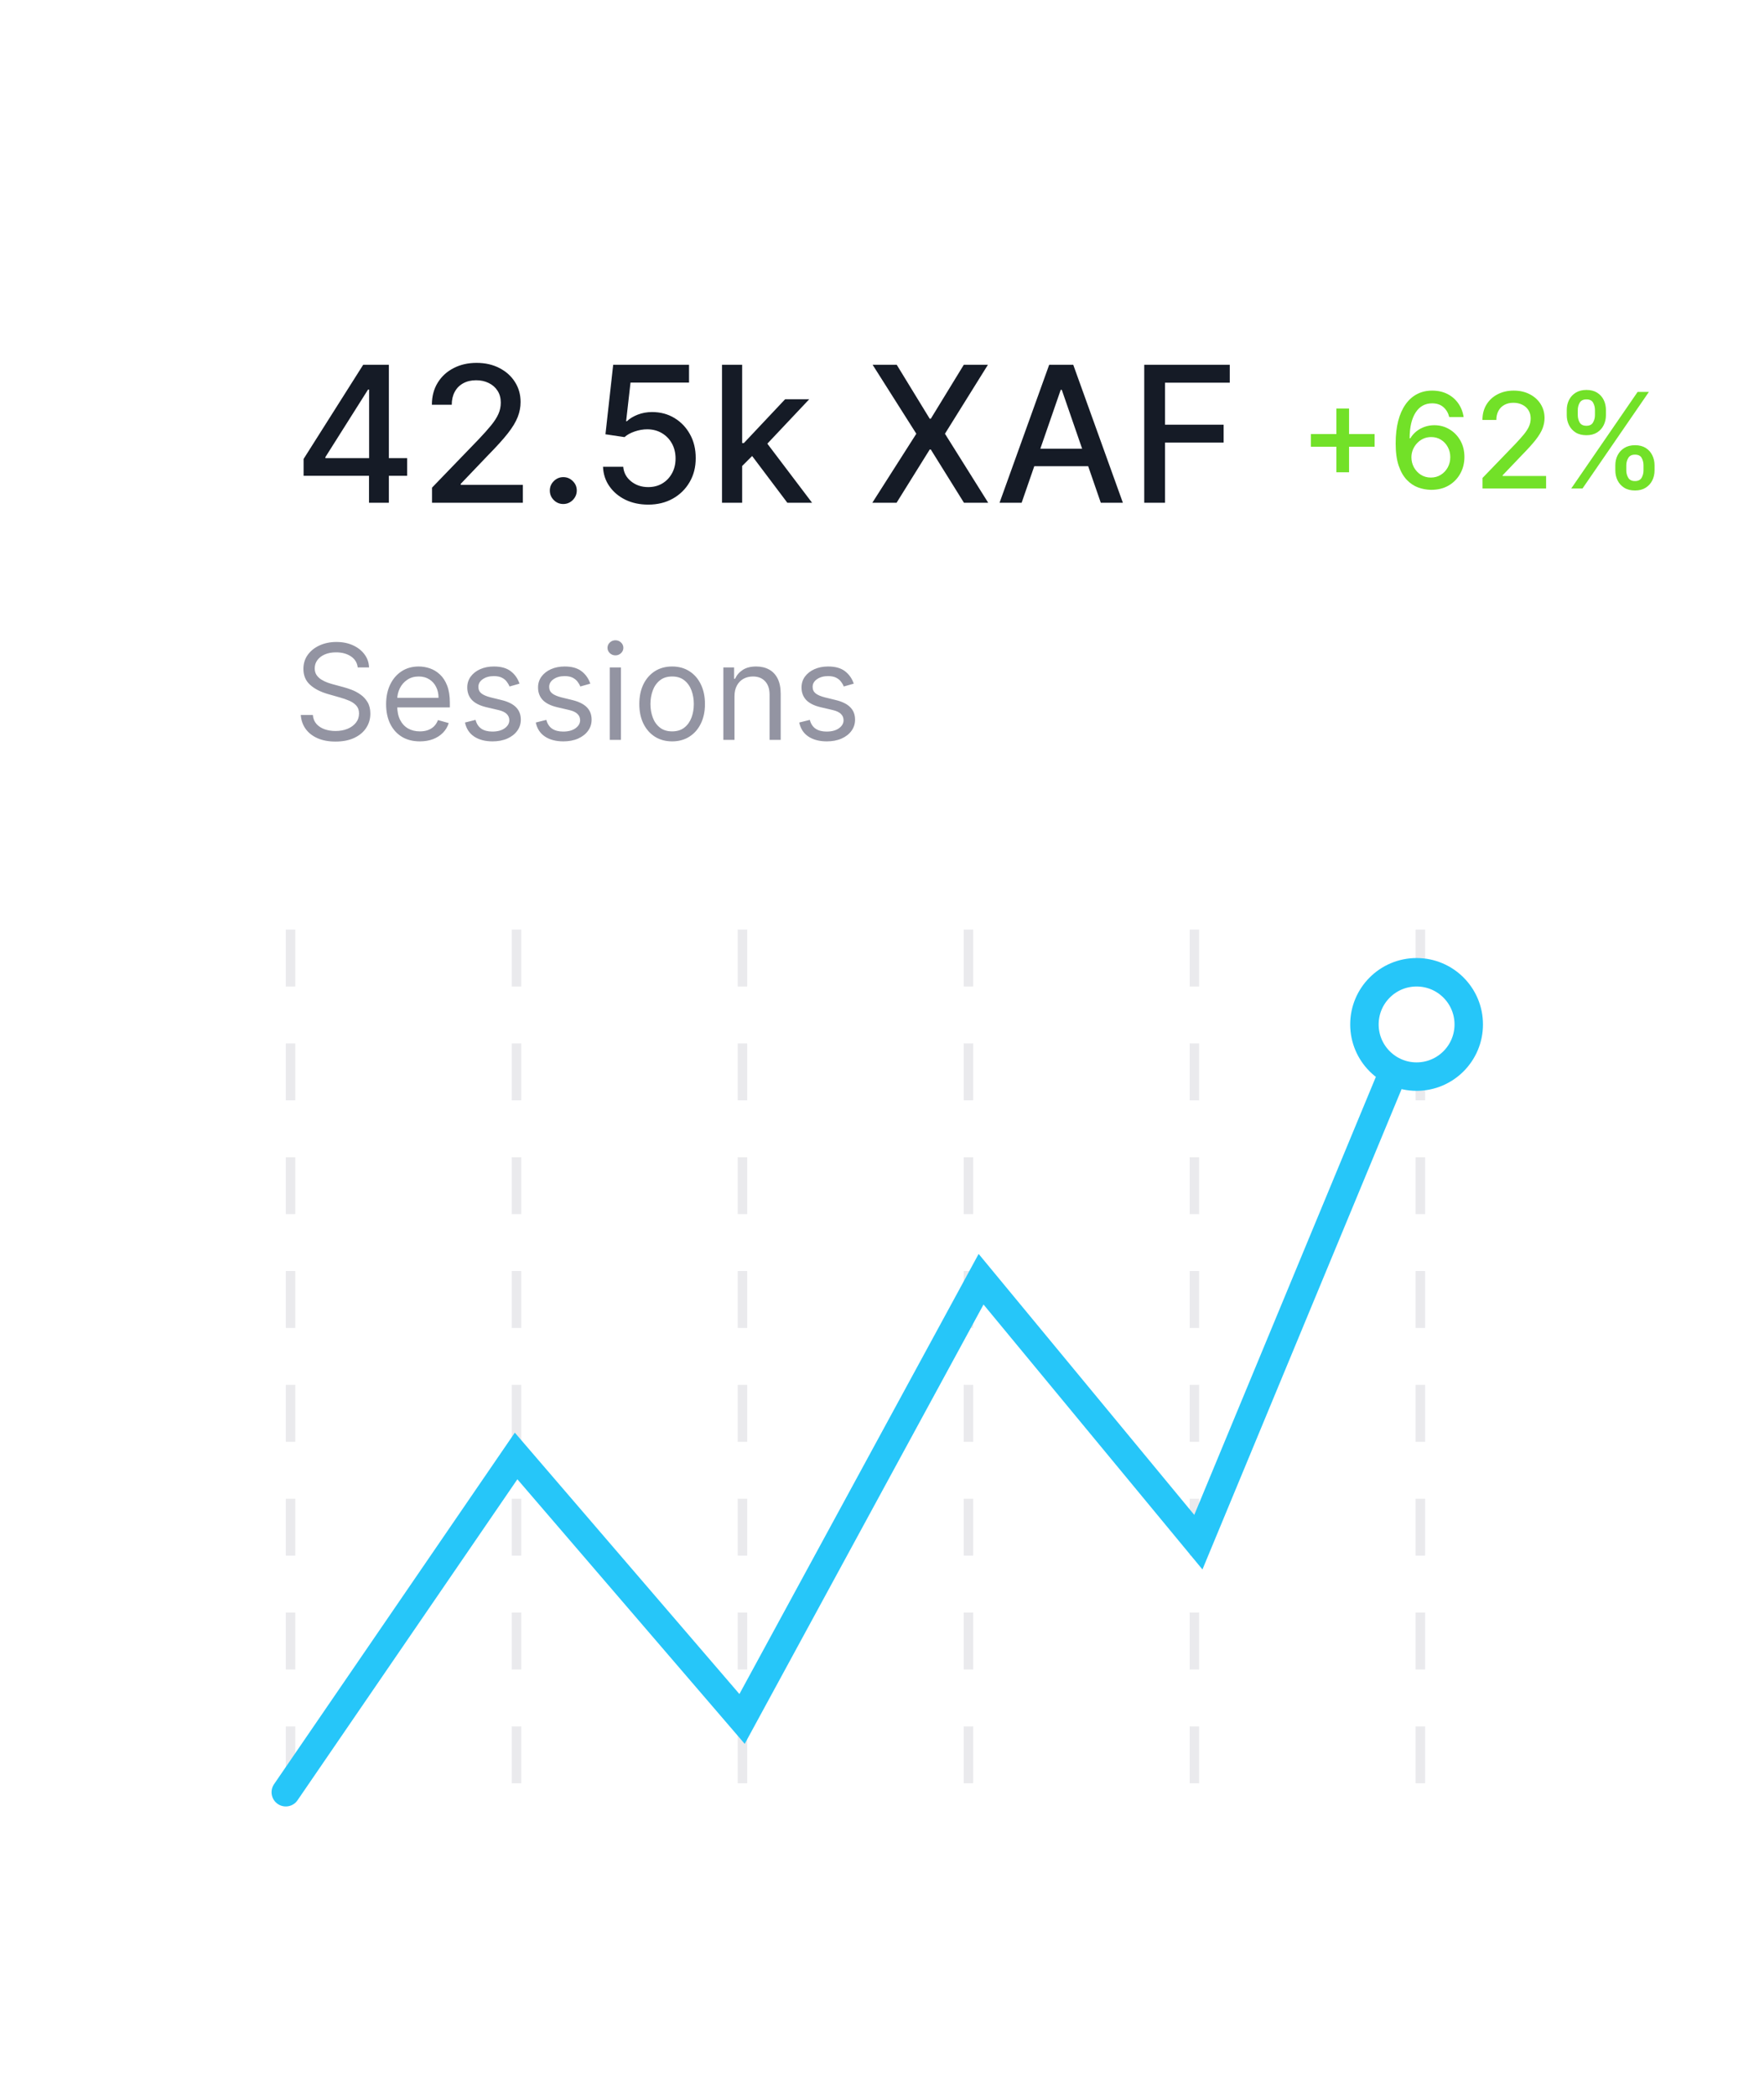 <svg width="186" height="221" viewBox="0 0 186 221" fill="none" xmlns="http://www.w3.org/2000/svg">
<g filter="url(#filter0_d_1408_8726)">
<g clip-path="url(#clip0_1408_8726)">
<rect x="10.918" y="8" width="164.666" height="201" rx="10" fill="white"/>
<path d="M32.012 48.159V46.383L38.297 36.455H39.696V39.068H38.809L34.313 46.185V46.298H42.928V48.159H32.012ZM38.908 51V47.619L38.922 46.81V36.455H41.003V51H38.908ZM45.553 51V49.409L50.475 44.31C51.001 43.756 51.434 43.27 51.775 42.854C52.12 42.432 52.378 42.032 52.549 41.653C52.719 41.275 52.804 40.872 52.804 40.446C52.804 39.963 52.691 39.546 52.464 39.196C52.236 38.841 51.926 38.569 51.533 38.379C51.14 38.185 50.697 38.088 50.205 38.088C49.684 38.088 49.23 38.195 48.841 38.408C48.453 38.621 48.155 38.921 47.947 39.31C47.738 39.698 47.634 40.153 47.634 40.673H45.539C45.539 39.788 45.742 39.014 46.15 38.351C46.557 37.688 47.116 37.174 47.826 36.81C48.536 36.44 49.343 36.256 50.248 36.256C51.161 36.256 51.966 36.438 52.662 36.803C53.363 37.162 53.91 37.655 54.303 38.28C54.696 38.9 54.892 39.601 54.892 40.382C54.892 40.922 54.791 41.45 54.587 41.966C54.388 42.482 54.04 43.057 53.543 43.692C53.046 44.322 52.355 45.086 51.469 45.986L48.579 49.011V49.118H55.127V51H45.553ZM59.396 51.135C59.008 51.135 58.674 50.998 58.395 50.723C58.115 50.444 57.976 50.108 57.976 49.715C57.976 49.326 58.115 48.995 58.395 48.72C58.674 48.441 59.008 48.301 59.396 48.301C59.785 48.301 60.118 48.441 60.398 48.72C60.677 48.995 60.817 49.326 60.817 49.715C60.817 49.975 60.75 50.214 60.618 50.432C60.49 50.645 60.319 50.815 60.106 50.943C59.893 51.071 59.657 51.135 59.396 51.135ZM68.35 51.199C67.459 51.199 66.659 51.028 65.949 50.688C65.243 50.342 64.68 49.868 64.259 49.267C63.837 48.666 63.612 47.979 63.584 47.207H65.715C65.767 47.832 66.044 48.346 66.546 48.749C67.047 49.151 67.649 49.352 68.35 49.352C68.908 49.352 69.403 49.224 69.834 48.969C70.269 48.708 70.61 48.351 70.857 47.896C71.108 47.442 71.233 46.923 71.233 46.341C71.233 45.749 71.105 45.221 70.85 44.757C70.594 44.293 70.241 43.928 69.791 43.663C69.346 43.398 68.835 43.263 68.257 43.258C67.817 43.258 67.374 43.334 66.929 43.486C66.484 43.637 66.124 43.836 65.85 44.082L63.84 43.784L64.656 36.455H72.653V38.337H66.482L66.02 42.406H66.105C66.389 42.132 66.766 41.902 67.234 41.717C67.708 41.533 68.215 41.44 68.754 41.44C69.64 41.44 70.428 41.651 71.119 42.072C71.815 42.494 72.362 43.069 72.76 43.798C73.162 44.523 73.361 45.356 73.357 46.298C73.361 47.24 73.148 48.081 72.717 48.82C72.291 49.558 71.699 50.141 70.942 50.567C70.189 50.988 69.325 51.199 68.35 51.199ZM78.082 47.3L78.068 44.707H78.437L82.784 40.091H85.327L80.369 45.347H80.035L78.082 47.3ZM76.129 51V36.455H78.253V51H76.129ZM83.018 51L79.112 45.815L80.575 44.331L85.625 51H83.018ZM94.552 36.455L98.032 42.144H98.146L101.626 36.455H104.169L99.638 43.727L104.197 51H101.64L98.146 45.389H98.032L94.538 51H91.981L96.619 43.727L92.01 36.455H94.552ZM107.724 51H105.395L110.629 36.455H113.165L118.399 51H116.07L111.957 39.097H111.844L107.724 51ZM108.115 45.304H115.672V47.151H108.115V45.304ZM120.65 51V36.455H129.669V38.344H122.844V42.776H129.023V44.658H122.844V51H120.65Z" fill="#151B26"/>
<path d="M140.91 47.79V41.068H142.248V47.79H140.91ZM138.221 45.095V43.763H144.942V45.095H138.221ZM150.876 49.639C150.422 49.633 149.975 49.55 149.534 49.391C149.096 49.231 148.699 48.966 148.341 48.595C147.983 48.224 147.696 47.725 147.481 47.099C147.269 46.472 147.163 45.69 147.163 44.752C147.163 43.864 147.25 43.075 147.426 42.386C147.605 41.696 147.862 41.115 148.197 40.641C148.531 40.163 148.936 39.8 149.41 39.552C149.884 39.303 150.416 39.179 151.006 39.179C151.612 39.179 152.151 39.298 152.621 39.537C153.092 39.776 153.473 40.105 153.765 40.526C154.06 40.947 154.247 41.426 154.327 41.963H152.81C152.707 41.539 152.504 41.193 152.199 40.924C151.894 40.656 151.496 40.521 151.006 40.521C150.26 40.521 149.678 40.846 149.261 41.496C148.846 42.145 148.637 43.048 148.634 44.205H148.709C148.884 43.917 149.1 43.672 149.355 43.469C149.613 43.264 149.902 43.106 150.22 42.997C150.542 42.885 150.88 42.828 151.234 42.828C151.824 42.828 152.358 42.972 152.835 43.261C153.316 43.546 153.698 43.94 153.984 44.444C154.269 44.948 154.411 45.524 154.411 46.174C154.411 46.824 154.264 47.412 153.969 47.939C153.677 48.466 153.266 48.883 152.736 49.192C152.205 49.497 151.586 49.646 150.876 49.639ZM150.871 48.347C151.262 48.347 151.612 48.251 151.92 48.058C152.229 47.866 152.472 47.608 152.651 47.283C152.83 46.958 152.92 46.595 152.92 46.194C152.92 45.803 152.832 45.447 152.656 45.125C152.484 44.803 152.245 44.548 151.94 44.359C151.639 44.17 151.294 44.076 150.906 44.076C150.611 44.076 150.338 44.132 150.086 44.245C149.837 44.358 149.618 44.514 149.43 44.712C149.241 44.911 149.091 45.14 148.982 45.398C148.876 45.654 148.823 45.924 148.823 46.209C148.823 46.59 148.911 46.943 149.087 47.268C149.265 47.593 149.509 47.854 149.817 48.053C150.129 48.249 150.48 48.347 150.871 48.347ZM156.322 49.5V48.386L159.767 44.817C160.135 44.429 160.438 44.089 160.677 43.798C160.919 43.503 161.1 43.222 161.219 42.957C161.338 42.692 161.398 42.41 161.398 42.112C161.398 41.774 161.318 41.483 161.159 41.237C161 40.989 160.783 40.798 160.508 40.666C160.233 40.53 159.923 40.462 159.578 40.462C159.214 40.462 158.896 40.536 158.624 40.685C158.352 40.834 158.143 41.045 157.997 41.317C157.852 41.589 157.779 41.907 157.779 42.271H156.312C156.312 41.651 156.455 41.11 156.74 40.646C157.025 40.182 157.416 39.822 157.913 39.567C158.41 39.308 158.975 39.179 159.608 39.179C160.248 39.179 160.811 39.307 161.299 39.562C161.789 39.814 162.172 40.158 162.447 40.596C162.722 41.03 162.86 41.521 162.86 42.068C162.86 42.445 162.788 42.815 162.646 43.176C162.507 43.537 162.263 43.94 161.915 44.384C161.567 44.825 161.083 45.36 160.463 45.99L158.44 48.108V48.182H163.024V49.5H156.322ZM170.323 47.591V47.054C170.323 46.669 170.402 46.318 170.561 46C170.724 45.678 170.959 45.422 171.267 45.229C171.579 45.034 171.955 44.936 172.396 44.936C172.846 44.936 173.224 45.032 173.529 45.224C173.834 45.417 174.065 45.673 174.22 45.995C174.379 46.316 174.459 46.669 174.459 47.054V47.591C174.459 47.975 174.379 48.328 174.22 48.65C174.061 48.968 173.828 49.225 173.519 49.42C173.214 49.613 172.84 49.709 172.396 49.709C171.948 49.709 171.57 49.613 171.262 49.42C170.954 49.225 170.72 48.968 170.561 48.65C170.402 48.328 170.323 47.975 170.323 47.591ZM171.481 47.054V47.591C171.481 47.876 171.549 48.135 171.685 48.367C171.821 48.599 172.058 48.715 172.396 48.715C172.73 48.715 172.964 48.599 173.097 48.367C173.229 48.135 173.296 47.876 173.296 47.591V47.054C173.296 46.769 173.231 46.51 173.102 46.278C172.976 46.046 172.74 45.93 172.396 45.93C172.064 45.93 171.829 46.046 171.69 46.278C171.551 46.51 171.481 46.769 171.481 47.054ZM165.202 41.764V41.227C165.202 40.843 165.281 40.49 165.44 40.168C165.603 39.847 165.838 39.59 166.146 39.398C166.458 39.206 166.834 39.109 167.275 39.109C167.726 39.109 168.104 39.206 168.408 39.398C168.713 39.59 168.944 39.847 169.1 40.168C169.255 40.49 169.333 40.843 169.333 41.227V41.764C169.333 42.149 169.254 42.502 169.095 42.823C168.939 43.141 168.707 43.398 168.399 43.594C168.094 43.786 167.719 43.882 167.275 43.882C166.824 43.882 166.445 43.786 166.136 43.594C165.832 43.398 165.6 43.141 165.44 42.823C165.281 42.502 165.202 42.149 165.202 41.764ZM166.365 41.227V41.764C166.365 42.049 166.431 42.308 166.564 42.54C166.7 42.772 166.937 42.888 167.275 42.888C167.606 42.888 167.838 42.772 167.971 42.54C168.107 42.308 168.175 42.049 168.175 41.764V41.227C168.175 40.942 168.11 40.684 167.981 40.452C167.852 40.22 167.616 40.104 167.275 40.104C166.944 40.104 166.708 40.22 166.569 40.452C166.433 40.684 166.365 40.942 166.365 41.227ZM165.674 49.5L172.674 39.318H173.862L166.862 49.5H165.674Z" fill="#72E128"/>
<path d="M37.719 68.364C37.659 67.86 37.417 67.469 36.993 67.19C36.569 66.912 36.049 66.773 35.432 66.773C34.981 66.773 34.587 66.846 34.249 66.992C33.914 67.137 33.652 67.338 33.463 67.593C33.278 67.848 33.185 68.138 33.185 68.463C33.185 68.735 33.25 68.969 33.379 69.164C33.511 69.356 33.681 69.517 33.886 69.646C34.092 69.772 34.307 69.877 34.532 69.96C34.758 70.039 34.965 70.104 35.154 70.153L36.188 70.432C36.453 70.501 36.748 70.597 37.073 70.72C37.401 70.843 37.714 71.01 38.012 71.222C38.314 71.431 38.563 71.7 38.758 72.028C38.954 72.356 39.051 72.758 39.051 73.236C39.051 73.786 38.907 74.283 38.619 74.727C38.334 75.171 37.916 75.524 37.366 75.786C36.819 76.048 36.155 76.179 35.373 76.179C34.643 76.179 34.012 76.061 33.478 75.826C32.948 75.591 32.53 75.263 32.225 74.842C31.924 74.421 31.753 73.932 31.713 73.375H32.986C33.019 73.76 33.149 74.078 33.374 74.329C33.603 74.578 33.891 74.764 34.239 74.886C34.59 75.006 34.968 75.065 35.373 75.065C35.843 75.065 36.266 74.989 36.64 74.837C37.015 74.681 37.311 74.465 37.53 74.19C37.749 73.912 37.858 73.587 37.858 73.216C37.858 72.878 37.764 72.603 37.575 72.391C37.386 72.178 37.137 72.006 36.829 71.874C36.521 71.741 36.188 71.625 35.83 71.526L34.577 71.168C33.782 70.939 33.152 70.612 32.688 70.188C32.224 69.764 31.992 69.209 31.992 68.523C31.992 67.953 32.146 67.456 32.454 67.031C32.766 66.604 33.183 66.272 33.707 66.037C34.234 65.798 34.822 65.679 35.472 65.679C36.128 65.679 36.712 65.797 37.222 66.032C37.732 66.264 38.137 66.582 38.435 66.987C38.737 67.391 38.896 67.85 38.912 68.364H37.719ZM44.271 76.159C43.535 76.159 42.901 75.997 42.367 75.672C41.837 75.344 41.428 74.886 41.139 74.3C40.854 73.71 40.712 73.024 40.712 72.242C40.712 71.459 40.854 70.77 41.139 70.173C41.428 69.573 41.829 69.106 42.342 68.771C42.859 68.433 43.463 68.264 44.152 68.264C44.55 68.264 44.942 68.331 45.33 68.463C45.718 68.596 46.071 68.811 46.389 69.109C46.707 69.404 46.961 69.796 47.15 70.283C47.339 70.77 47.433 71.37 47.433 72.082V72.579H41.547V71.565H46.24C46.24 71.135 46.154 70.75 45.981 70.412C45.812 70.074 45.571 69.807 45.256 69.612C44.944 69.416 44.576 69.318 44.152 69.318C43.685 69.318 43.28 69.434 42.939 69.666C42.601 69.895 42.341 70.193 42.158 70.561C41.976 70.929 41.885 71.323 41.885 71.744V72.421C41.885 72.997 41.984 73.486 42.183 73.887C42.385 74.285 42.665 74.588 43.023 74.797C43.381 75.002 43.797 75.105 44.271 75.105C44.58 75.105 44.858 75.062 45.106 74.976C45.358 74.886 45.575 74.754 45.758 74.578C45.94 74.399 46.081 74.177 46.18 73.912L47.314 74.23C47.195 74.615 46.994 74.953 46.712 75.244C46.431 75.533 46.083 75.758 45.668 75.921C45.254 76.079 44.788 76.159 44.271 76.159ZM54.777 70.074L53.723 70.372C53.657 70.197 53.559 70.026 53.43 69.86C53.304 69.691 53.132 69.552 52.913 69.442C52.694 69.333 52.414 69.278 52.072 69.278C51.605 69.278 51.216 69.386 50.904 69.602C50.596 69.814 50.442 70.084 50.442 70.412C50.442 70.704 50.548 70.934 50.76 71.103C50.972 71.272 51.304 71.413 51.754 71.526L52.888 71.804C53.571 71.97 54.079 72.223 54.414 72.565C54.749 72.903 54.916 73.338 54.916 73.872C54.916 74.31 54.79 74.701 54.538 75.046C54.29 75.39 53.942 75.662 53.494 75.861C53.047 76.06 52.527 76.159 51.933 76.159C51.154 76.159 50.51 75.99 49.999 75.652C49.489 75.314 49.166 74.82 49.03 74.171L50.144 73.892C50.25 74.303 50.45 74.611 50.745 74.817C51.043 75.022 51.433 75.125 51.913 75.125C52.46 75.125 52.895 75.009 53.216 74.777C53.541 74.542 53.703 74.26 53.703 73.932C53.703 73.667 53.61 73.445 53.425 73.266C53.239 73.083 52.954 72.947 52.57 72.858L51.297 72.56C50.598 72.394 50.084 72.137 49.756 71.789C49.431 71.438 49.269 70.999 49.269 70.472C49.269 70.041 49.389 69.66 49.632 69.328C49.877 68.997 50.21 68.737 50.631 68.548C51.055 68.359 51.536 68.264 52.072 68.264C52.828 68.264 53.422 68.43 53.852 68.761C54.287 69.093 54.595 69.53 54.777 70.074ZM62.242 70.074L61.188 70.372C61.121 70.197 61.023 70.026 60.894 69.86C60.768 69.691 60.596 69.552 60.377 69.442C60.158 69.333 59.878 69.278 59.537 69.278C59.07 69.278 58.68 69.386 58.369 69.602C58.06 69.814 57.906 70.084 57.906 70.412C57.906 70.704 58.012 70.934 58.224 71.103C58.437 71.272 58.768 71.413 59.219 71.526L60.352 71.804C61.035 71.97 61.544 72.223 61.879 72.565C62.213 72.903 62.381 73.338 62.381 73.872C62.381 74.31 62.255 74.701 62.003 75.046C61.754 75.39 61.406 75.662 60.959 75.861C60.511 76.06 59.991 76.159 59.398 76.159C58.619 76.159 57.974 75.99 57.464 75.652C56.953 75.314 56.63 74.82 56.494 74.171L57.608 73.892C57.714 74.303 57.915 74.611 58.21 74.817C58.508 75.022 58.897 75.125 59.378 75.125C59.925 75.125 60.359 75.009 60.681 74.777C61.005 74.542 61.168 74.26 61.168 73.932C61.168 73.667 61.075 73.445 60.889 73.266C60.704 73.083 60.419 72.947 60.034 72.858L58.761 72.56C58.062 72.394 57.548 72.137 57.22 71.789C56.895 71.438 56.733 70.999 56.733 70.472C56.733 70.041 56.854 69.66 57.096 69.328C57.341 68.997 57.674 68.737 58.095 68.548C58.52 68.359 59 68.264 59.537 68.264C60.293 68.264 60.886 68.43 61.317 68.761C61.751 69.093 62.059 69.53 62.242 70.074ZM64.297 76V68.364H65.47V76H64.297ZM64.894 67.091C64.665 67.091 64.468 67.013 64.302 66.857C64.139 66.701 64.058 66.514 64.058 66.296C64.058 66.077 64.139 65.889 64.302 65.734C64.468 65.578 64.665 65.5 64.894 65.5C65.122 65.5 65.318 65.578 65.48 65.734C65.646 65.889 65.729 66.077 65.729 66.296C65.729 66.514 65.646 66.701 65.48 66.857C65.318 67.013 65.122 67.091 64.894 67.091ZM70.871 76.159C70.182 76.159 69.577 75.995 69.057 75.667C68.54 75.339 68.135 74.88 67.844 74.29C67.555 73.7 67.411 73.01 67.411 72.222C67.411 71.426 67.555 70.732 67.844 70.138C68.135 69.545 68.54 69.085 69.057 68.756C69.577 68.428 70.182 68.264 70.871 68.264C71.561 68.264 72.164 68.428 72.681 68.756C73.201 69.085 73.606 69.545 73.894 70.138C74.186 70.732 74.332 71.426 74.332 72.222C74.332 73.01 74.186 73.7 73.894 74.29C73.606 74.88 73.201 75.339 72.681 75.667C72.164 75.995 71.561 76.159 70.871 76.159ZM70.871 75.105C71.395 75.105 71.826 74.971 72.164 74.702C72.502 74.434 72.752 74.081 72.915 73.644C73.077 73.206 73.158 72.732 73.158 72.222C73.158 71.711 73.077 71.236 72.915 70.795C72.752 70.354 72.502 69.998 72.164 69.726C71.826 69.454 71.395 69.318 70.871 69.318C70.348 69.318 69.917 69.454 69.579 69.726C69.241 69.998 68.99 70.354 68.828 70.795C68.666 71.236 68.585 71.711 68.585 72.222C68.585 72.732 68.666 73.206 68.828 73.644C68.99 74.081 69.241 74.434 69.579 74.702C69.917 74.971 70.348 75.105 70.871 75.105ZM77.446 71.406V76H76.273V68.364H77.406V69.557H77.506C77.685 69.169 77.956 68.858 78.321 68.622C78.686 68.383 79.156 68.264 79.733 68.264C80.25 68.264 80.702 68.37 81.09 68.582C81.478 68.791 81.78 69.109 81.995 69.537C82.21 69.961 82.318 70.498 82.318 71.148V76H81.145V71.227C81.145 70.627 80.989 70.16 80.677 69.825C80.366 69.487 79.938 69.318 79.395 69.318C79.02 69.318 78.686 69.399 78.391 69.562C78.099 69.724 77.869 69.961 77.7 70.273C77.531 70.584 77.446 70.962 77.446 71.406ZM90.021 70.074L88.967 70.372C88.901 70.197 88.803 70.026 88.674 69.86C88.548 69.691 88.376 69.552 88.157 69.442C87.938 69.333 87.658 69.278 87.317 69.278C86.849 69.278 86.46 69.386 86.148 69.602C85.84 69.814 85.686 70.084 85.686 70.412C85.686 70.704 85.792 70.934 86.004 71.103C86.216 71.272 86.548 71.413 86.999 71.526L88.132 71.804C88.815 71.97 89.324 72.223 89.658 72.565C89.993 72.903 90.16 73.338 90.16 73.872C90.16 74.31 90.034 74.701 89.783 75.046C89.534 75.39 89.186 75.662 88.739 75.861C88.291 76.06 87.771 76.159 87.177 76.159C86.399 76.159 85.754 75.99 85.243 75.652C84.733 75.314 84.41 74.82 84.274 74.171L85.388 73.892C85.494 74.303 85.694 74.611 85.989 74.817C86.288 75.022 86.677 75.125 87.158 75.125C87.704 75.125 88.139 75.009 88.46 74.777C88.785 74.542 88.947 74.26 88.947 73.932C88.947 73.667 88.855 73.445 88.669 73.266C88.483 73.083 88.198 72.947 87.814 72.858L86.541 72.56C85.842 72.394 85.328 72.137 85 71.789C84.675 71.438 84.513 70.999 84.513 70.472C84.513 70.041 84.634 69.66 84.876 69.328C85.121 68.997 85.454 68.737 85.875 68.548C86.299 68.359 86.78 68.264 87.317 68.264C88.072 68.264 88.666 68.43 89.097 68.761C89.531 69.093 89.839 69.53 90.021 70.074Z" fill="#4C4E64" fill-opacity="0.6"/>
<line x1="30.634" y1="96" x2="30.634" y2="189" stroke="#4C4E64" stroke-opacity="0.12" stroke-dasharray="6 6"/>
<line x1="54.461" y1="96" x2="54.461" y2="189" stroke="#4C4E64" stroke-opacity="0.12" stroke-dasharray="6 6"/>
<line x1="78.287" y1="96" x2="78.287" y2="189" stroke="#4C4E64" stroke-opacity="0.12" stroke-dasharray="6 6"/>
<line x1="102.114" y1="96" x2="102.114" y2="189" stroke="#4C4E64" stroke-opacity="0.12" stroke-dasharray="6 6"/>
<line x1="125.94" y1="96" x2="125.94" y2="189" stroke="#4C4E64" stroke-opacity="0.12" stroke-dasharray="6 6"/>
<line x1="149.767" y1="96" x2="149.767" y2="189" stroke="#4C4E64" stroke-opacity="0.12" stroke-dasharray="6 6"/>
<path d="M30.134 186.943L54.419 151.493L78.245 179.217L103.447 132.86L126.357 160.583L149.725 104.227" stroke="#26C6F9" stroke-width="3" stroke-linecap="round"/>
<circle cx="149.368" cy="106" r="5.5" fill="white" stroke="#26C6F9" stroke-width="3"/>
</g>
</g>
<defs>
<filter id="filter0_d_1408_8726" x="0.918" y="0" width="184.666" height="221" filterUnits="userSpaceOnUse" color-interpolation-filters="sRGB">
<feFlood flood-opacity="0" result="BackgroundImageFix"/>
<feColorMatrix in="SourceAlpha" type="matrix" values="0 0 0 0 0 0 0 0 0 0 0 0 0 0 0 0 0 0 127 0" result="hardAlpha"/>
<feOffset dy="2"/>
<feGaussianBlur stdDeviation="5"/>
<feColorMatrix type="matrix" values="0 0 0 0 0.298 0 0 0 0 0.306 0 0 0 0 0.392 0 0 0 0.22 0"/>
<feBlend mode="normal" in2="BackgroundImageFix" result="effect1_dropShadow_1408_8726"/>
<feBlend mode="normal" in="SourceGraphic" in2="effect1_dropShadow_1408_8726" result="shape"/>
</filter>
<clipPath id="clip0_1408_8726">
<rect x="10.918" y="8" width="164.666" height="201" rx="10" fill="white"/>
</clipPath>
</defs>
</svg>
